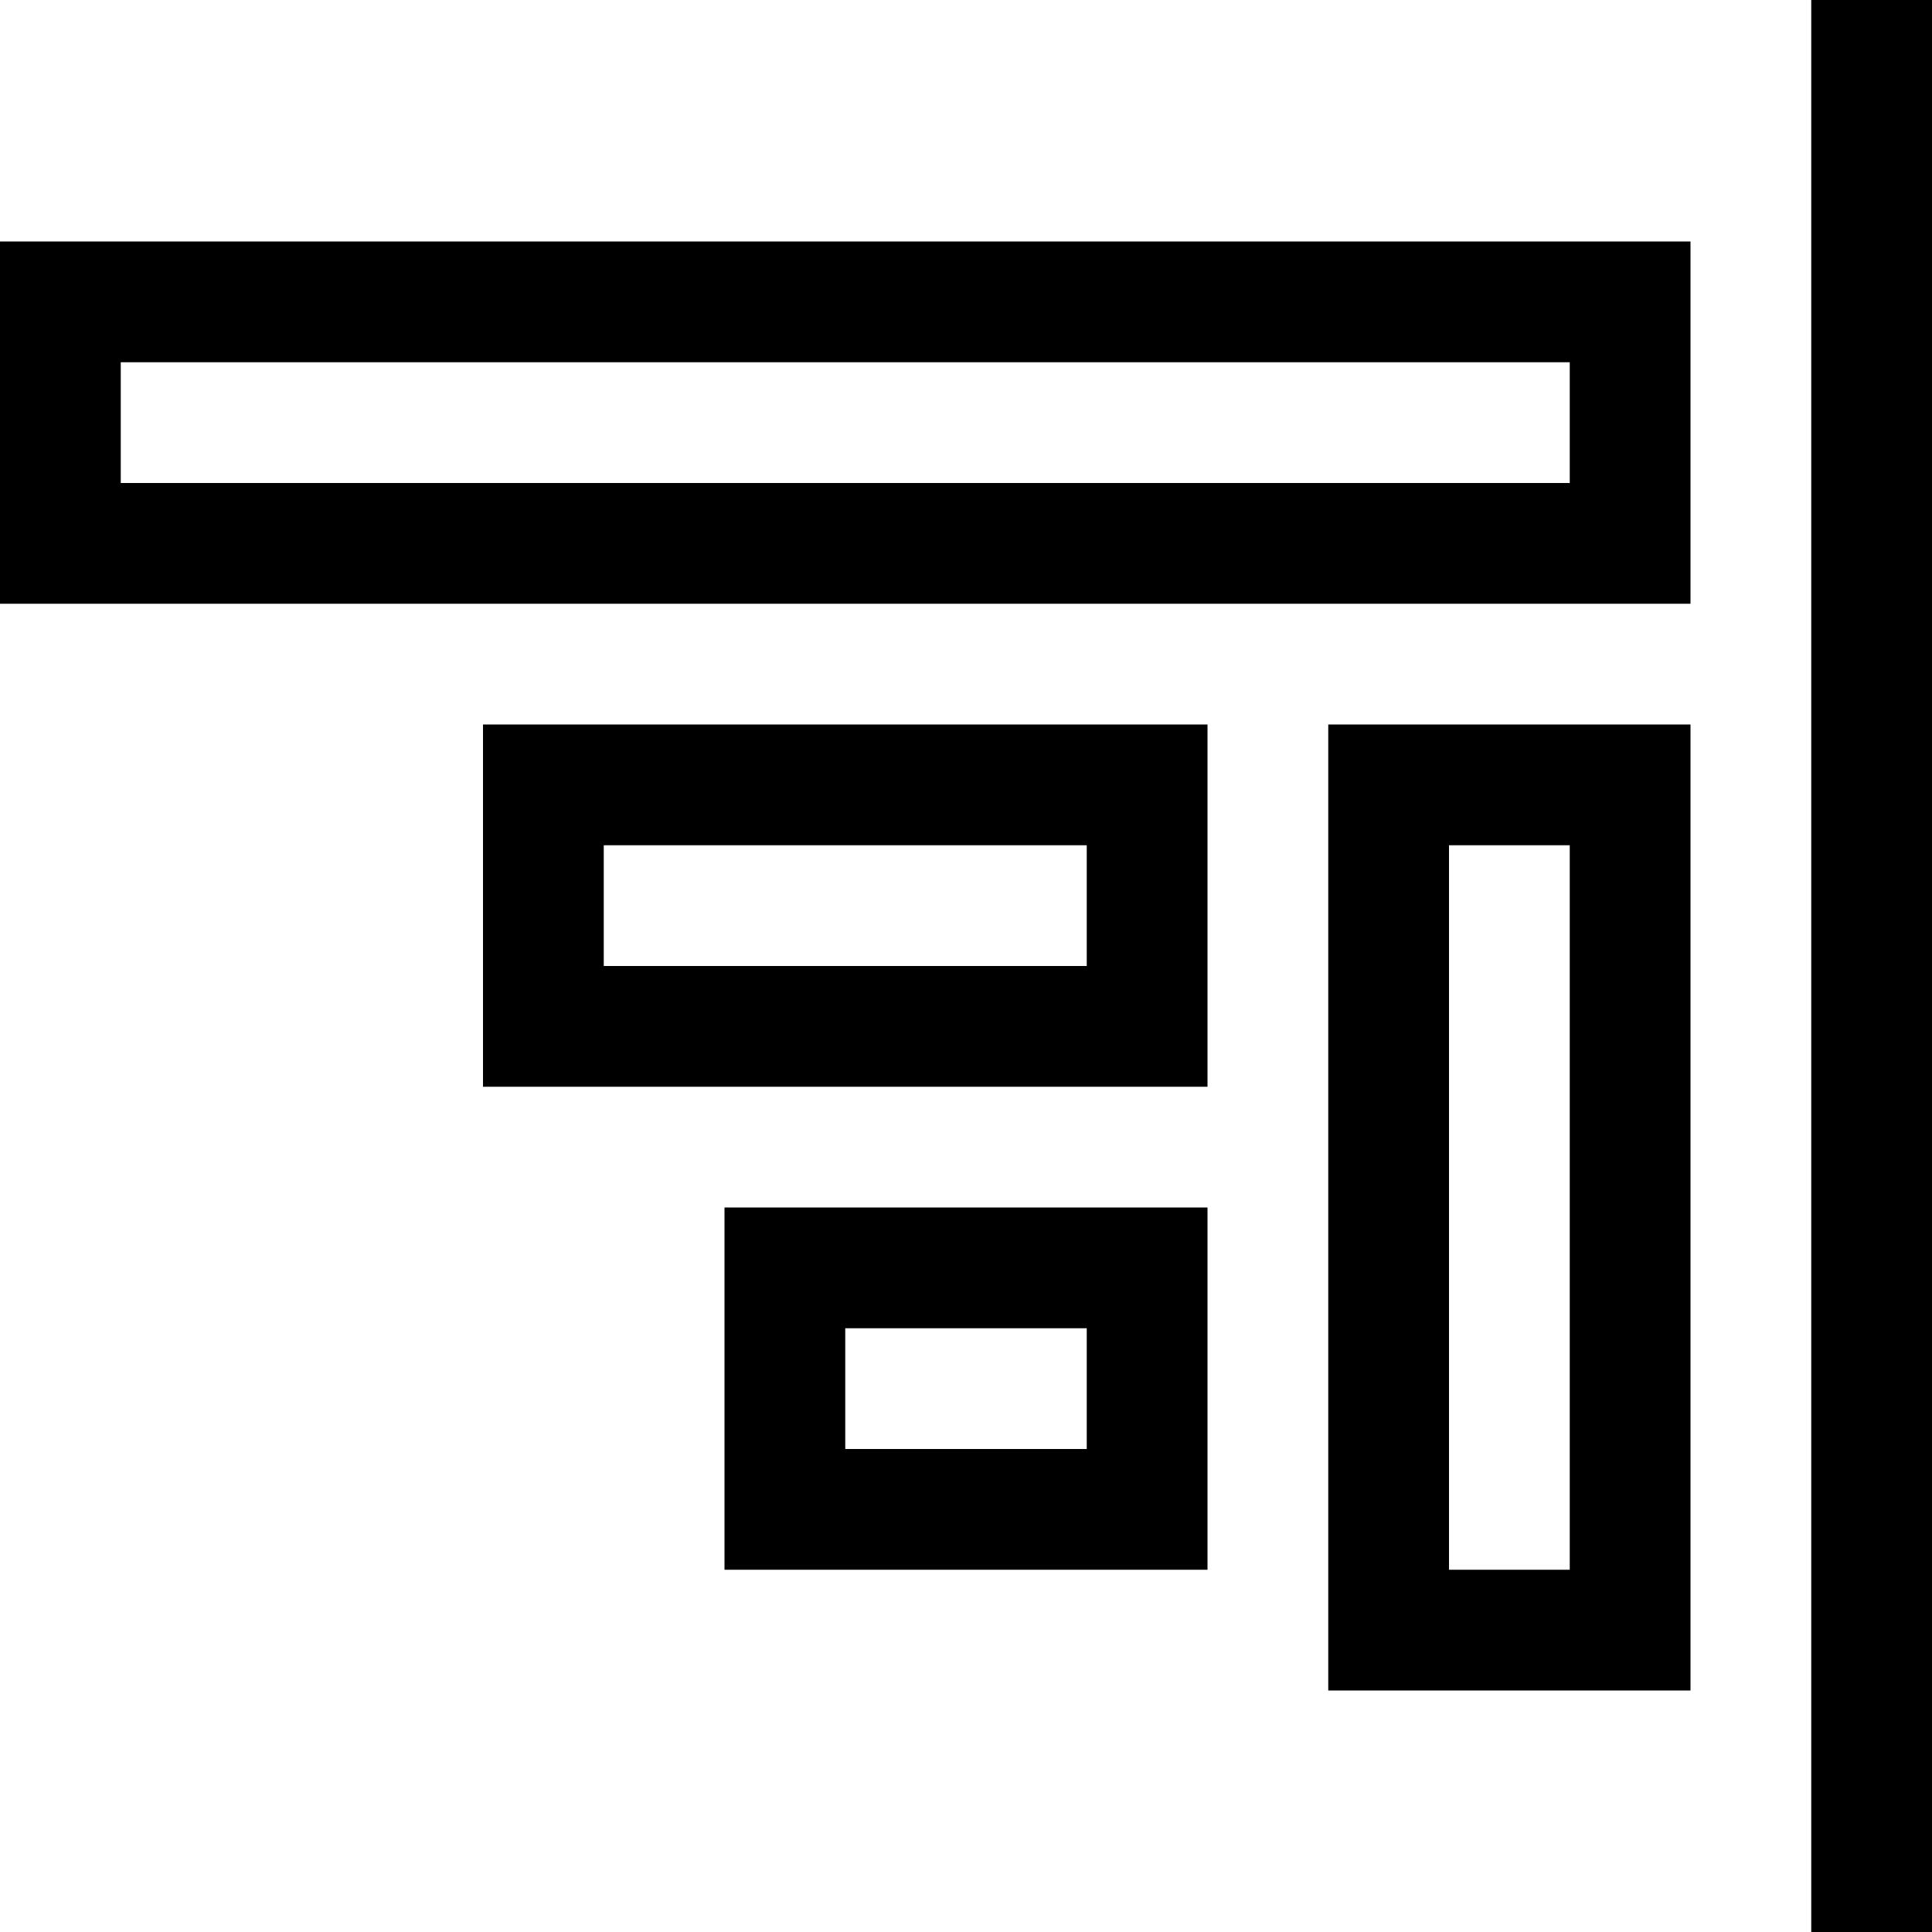 <svg xmlns="http://www.w3.org/2000/svg" id="icons" viewBox="0 0 16 16"><path d="M14 5H0V2h14zM1 4h12V3H1zm9 5H4V6h6zM5 8h4V7H5zm9 6h-3V6h3zm-2-1h1V7h-1zm-2 0H6v-3h4zm-3-1h2v-1H7zm9-12h-1v16h1z"/><path fill="none" d="M0 0h16v16H0z"/></svg>